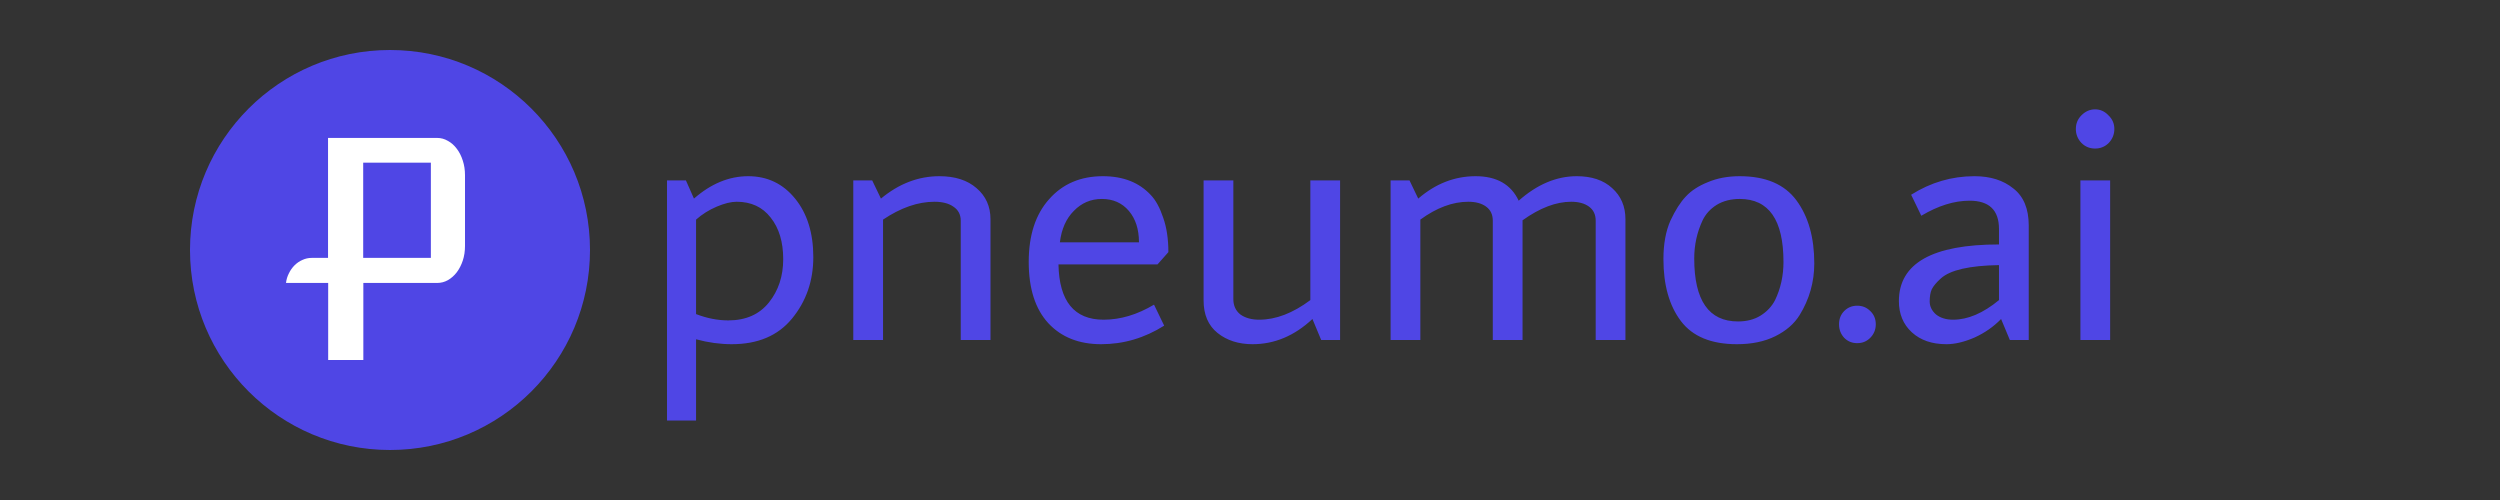 <svg width="250" height="50" viewBox="0 0 250 50" fill="none" xmlns="http://www.w3.org/2000/svg">
<rect x="0" y="0" width="250" height="50" fill="#333333" stroke="none"/>
<circle cx="39" cy="25" r="20" fill="#4F46E5"/>
<path d="M72.826 32.04C74.576 32.04 75.929 31.445 76.886 30.255C77.842 29.065 78.321 27.618 78.321 25.915C78.321 24.188 77.901 22.8 77.061 21.75C76.244 20.7 75.112 20.175 73.666 20.175C73.106 20.175 72.441 20.338 71.671 20.665C70.901 20.992 70.212 21.423 69.606 21.96V31.41C70.702 31.83 71.776 32.04 72.826 32.04ZM69.606 42.05H66.701V18.04H68.591L69.396 19.86C71.099 18.367 72.907 17.62 74.821 17.62C76.734 17.62 78.297 18.367 79.511 19.86C80.724 21.353 81.331 23.302 81.331 25.705C81.331 28.085 80.619 30.138 79.196 31.865C77.796 33.568 75.789 34.42 73.176 34.42C72.009 34.42 70.819 34.257 69.606 33.93V42.05ZM99.049 21.925V34H96.074V22.065C96.074 21.458 95.829 20.992 95.339 20.665C94.872 20.338 94.242 20.175 93.449 20.175C91.792 20.175 90.077 20.77 88.304 21.96V34H85.329V18.04H87.219L88.094 19.86C89.89 18.367 91.839 17.62 93.939 17.62C95.502 17.62 96.739 18.017 97.649 18.81C98.582 19.603 99.049 20.642 99.049 21.925ZM110.362 31.97C112.042 31.97 113.722 31.468 115.402 30.465L116.417 32.565C114.457 33.802 112.357 34.42 110.117 34.42C107.9 34.42 106.138 33.72 104.832 32.32C103.525 30.897 102.872 28.855 102.872 26.195C102.872 23.535 103.548 21.447 104.902 19.93C106.255 18.39 108.052 17.62 110.292 17.62C112.322 17.62 113.92 18.25 115.087 19.51C115.577 20.023 115.985 20.77 116.312 21.75C116.662 22.73 116.837 23.885 116.837 25.215L115.752 26.44H105.847C105.917 30.127 107.422 31.97 110.362 31.97ZM113.897 24.235C113.897 22.928 113.558 21.878 112.882 21.085C112.205 20.292 111.307 19.895 110.187 19.895C109.09 19.895 108.157 20.292 107.387 21.085C106.617 21.855 106.15 22.905 105.987 24.235H113.897ZM123.334 18.04V29.905C123.334 30.558 123.568 31.072 124.034 31.445C124.524 31.795 125.154 31.97 125.924 31.97C127.581 31.97 129.284 31.317 131.034 30.01V18.04H134.009V34H132.119L131.244 31.9C129.448 33.58 127.453 34.42 125.259 34.42C123.859 34.42 122.693 34.047 121.759 33.3C120.826 32.553 120.359 31.468 120.359 30.045V18.04H123.334ZM141.824 19.86C143.551 18.367 145.464 17.62 147.564 17.62C149.664 17.62 151.099 18.437 151.869 20.07C153.712 18.437 155.649 17.62 157.679 17.62C159.172 17.62 160.351 18.017 161.214 18.81C162.101 19.603 162.544 20.642 162.544 21.925V34H159.569V22.065C159.569 21.458 159.347 20.992 158.904 20.665C158.461 20.338 157.866 20.175 157.119 20.175C155.602 20.175 153.981 20.793 152.254 22.03V34H149.279V22.065C149.279 21.458 149.057 20.992 148.614 20.665C148.171 20.338 147.576 20.175 146.829 20.175C145.266 20.175 143.667 20.77 142.034 21.96V34H139.059V18.04H140.949L141.824 19.86ZM173.973 19.895C173.087 19.895 172.317 20.093 171.663 20.49C171.033 20.887 170.567 21.4 170.263 22.03C169.703 23.22 169.423 24.492 169.423 25.845C169.423 30.045 170.882 32.145 173.798 32.145C174.685 32.145 175.443 31.947 176.073 31.55C176.703 31.153 177.182 30.64 177.508 30.01C178.068 28.843 178.348 27.572 178.348 26.195C178.348 21.995 176.89 19.895 173.973 19.895ZM173.973 17.62C176.563 17.62 178.453 18.425 179.643 20.035C180.833 21.645 181.428 23.745 181.428 26.335C181.428 28.202 180.938 29.928 179.958 31.515C179.422 32.378 178.617 33.078 177.543 33.615C176.47 34.152 175.187 34.42 173.693 34.42C171.127 34.42 169.26 33.65 168.093 32.11C166.927 30.57 166.343 28.505 166.343 25.915C166.343 24.398 166.577 23.115 167.043 22.065C167.533 21.015 168.047 20.21 168.583 19.65C169.12 19.067 169.855 18.588 170.788 18.215C171.722 17.818 172.783 17.62 173.973 17.62ZM187.018 33.79C186.668 34.14 186.236 34.315 185.723 34.315C185.209 34.315 184.778 34.14 184.428 33.79C184.078 33.417 183.903 32.962 183.903 32.425C183.903 31.888 184.078 31.445 184.428 31.095C184.778 30.745 185.209 30.57 185.723 30.57C186.236 30.57 186.668 30.745 187.018 31.095C187.391 31.445 187.578 31.888 187.578 32.425C187.578 32.962 187.391 33.417 187.018 33.79ZM199.899 24.445V22.905C199.899 21.015 198.919 20.07 196.959 20.07C195.419 20.07 193.809 20.572 192.129 21.575L191.114 19.475C193.074 18.238 195.186 17.62 197.449 17.62C199.036 17.62 200.331 18.028 201.334 18.845C202.361 19.638 202.874 20.875 202.874 22.555V34H200.984L200.109 31.9C199.362 32.67 198.476 33.288 197.449 33.755C196.422 34.198 195.489 34.42 194.649 34.42C193.202 34.42 192.047 34.023 191.184 33.23C190.321 32.437 189.889 31.398 189.889 30.115C189.889 26.335 193.226 24.445 199.899 24.445ZM194.089 27.84C193.646 28.237 193.342 28.598 193.179 28.925C193.039 29.228 192.969 29.637 192.969 30.15C192.969 30.64 193.179 31.072 193.599 31.445C194.042 31.795 194.614 31.97 195.314 31.97C196.784 31.97 198.312 31.317 199.899 30.01V26.51C196.959 26.557 195.022 27 194.089 27.84ZM210.875 14.295C210.502 14.668 210.047 14.855 209.51 14.855C208.974 14.855 208.519 14.668 208.145 14.295C207.772 13.898 207.585 13.432 207.585 12.895C207.585 12.358 207.772 11.903 208.145 11.53C208.542 11.133 208.997 10.935 209.51 10.935C210.024 10.935 210.467 11.133 210.84 11.53C211.237 11.903 211.435 12.358 211.435 12.895C211.435 13.432 211.249 13.898 210.875 14.295ZM208.04 18.04H211.015V34H208.04V18.04Z" fill="#4F46E5"/>
<path d="M32.818 28.295H28.6C28.639 27.953 28.736 27.631 28.893 27.328C29.039 27.025 29.225 26.762 29.449 26.537C29.684 26.303 29.947 26.122 30.24 25.995C30.533 25.858 30.841 25.79 31.163 25.79H32.804V13.793H43.717C44.098 13.793 44.454 13.891 44.786 14.086C45.128 14.271 45.426 14.535 45.68 14.877C45.934 15.209 46.134 15.604 46.28 16.064C46.427 16.513 46.5 16.996 46.5 17.514V24.604C46.5 25.121 46.427 25.605 46.28 26.054C46.134 26.493 45.934 26.884 45.68 27.226C45.426 27.558 45.128 27.821 44.786 28.017C44.454 28.202 44.098 28.295 43.717 28.295H36.334V36H32.818V28.295ZM43.087 25.79V16.269H36.319V25.79H43.087Z" fill="white"/>
</svg>
